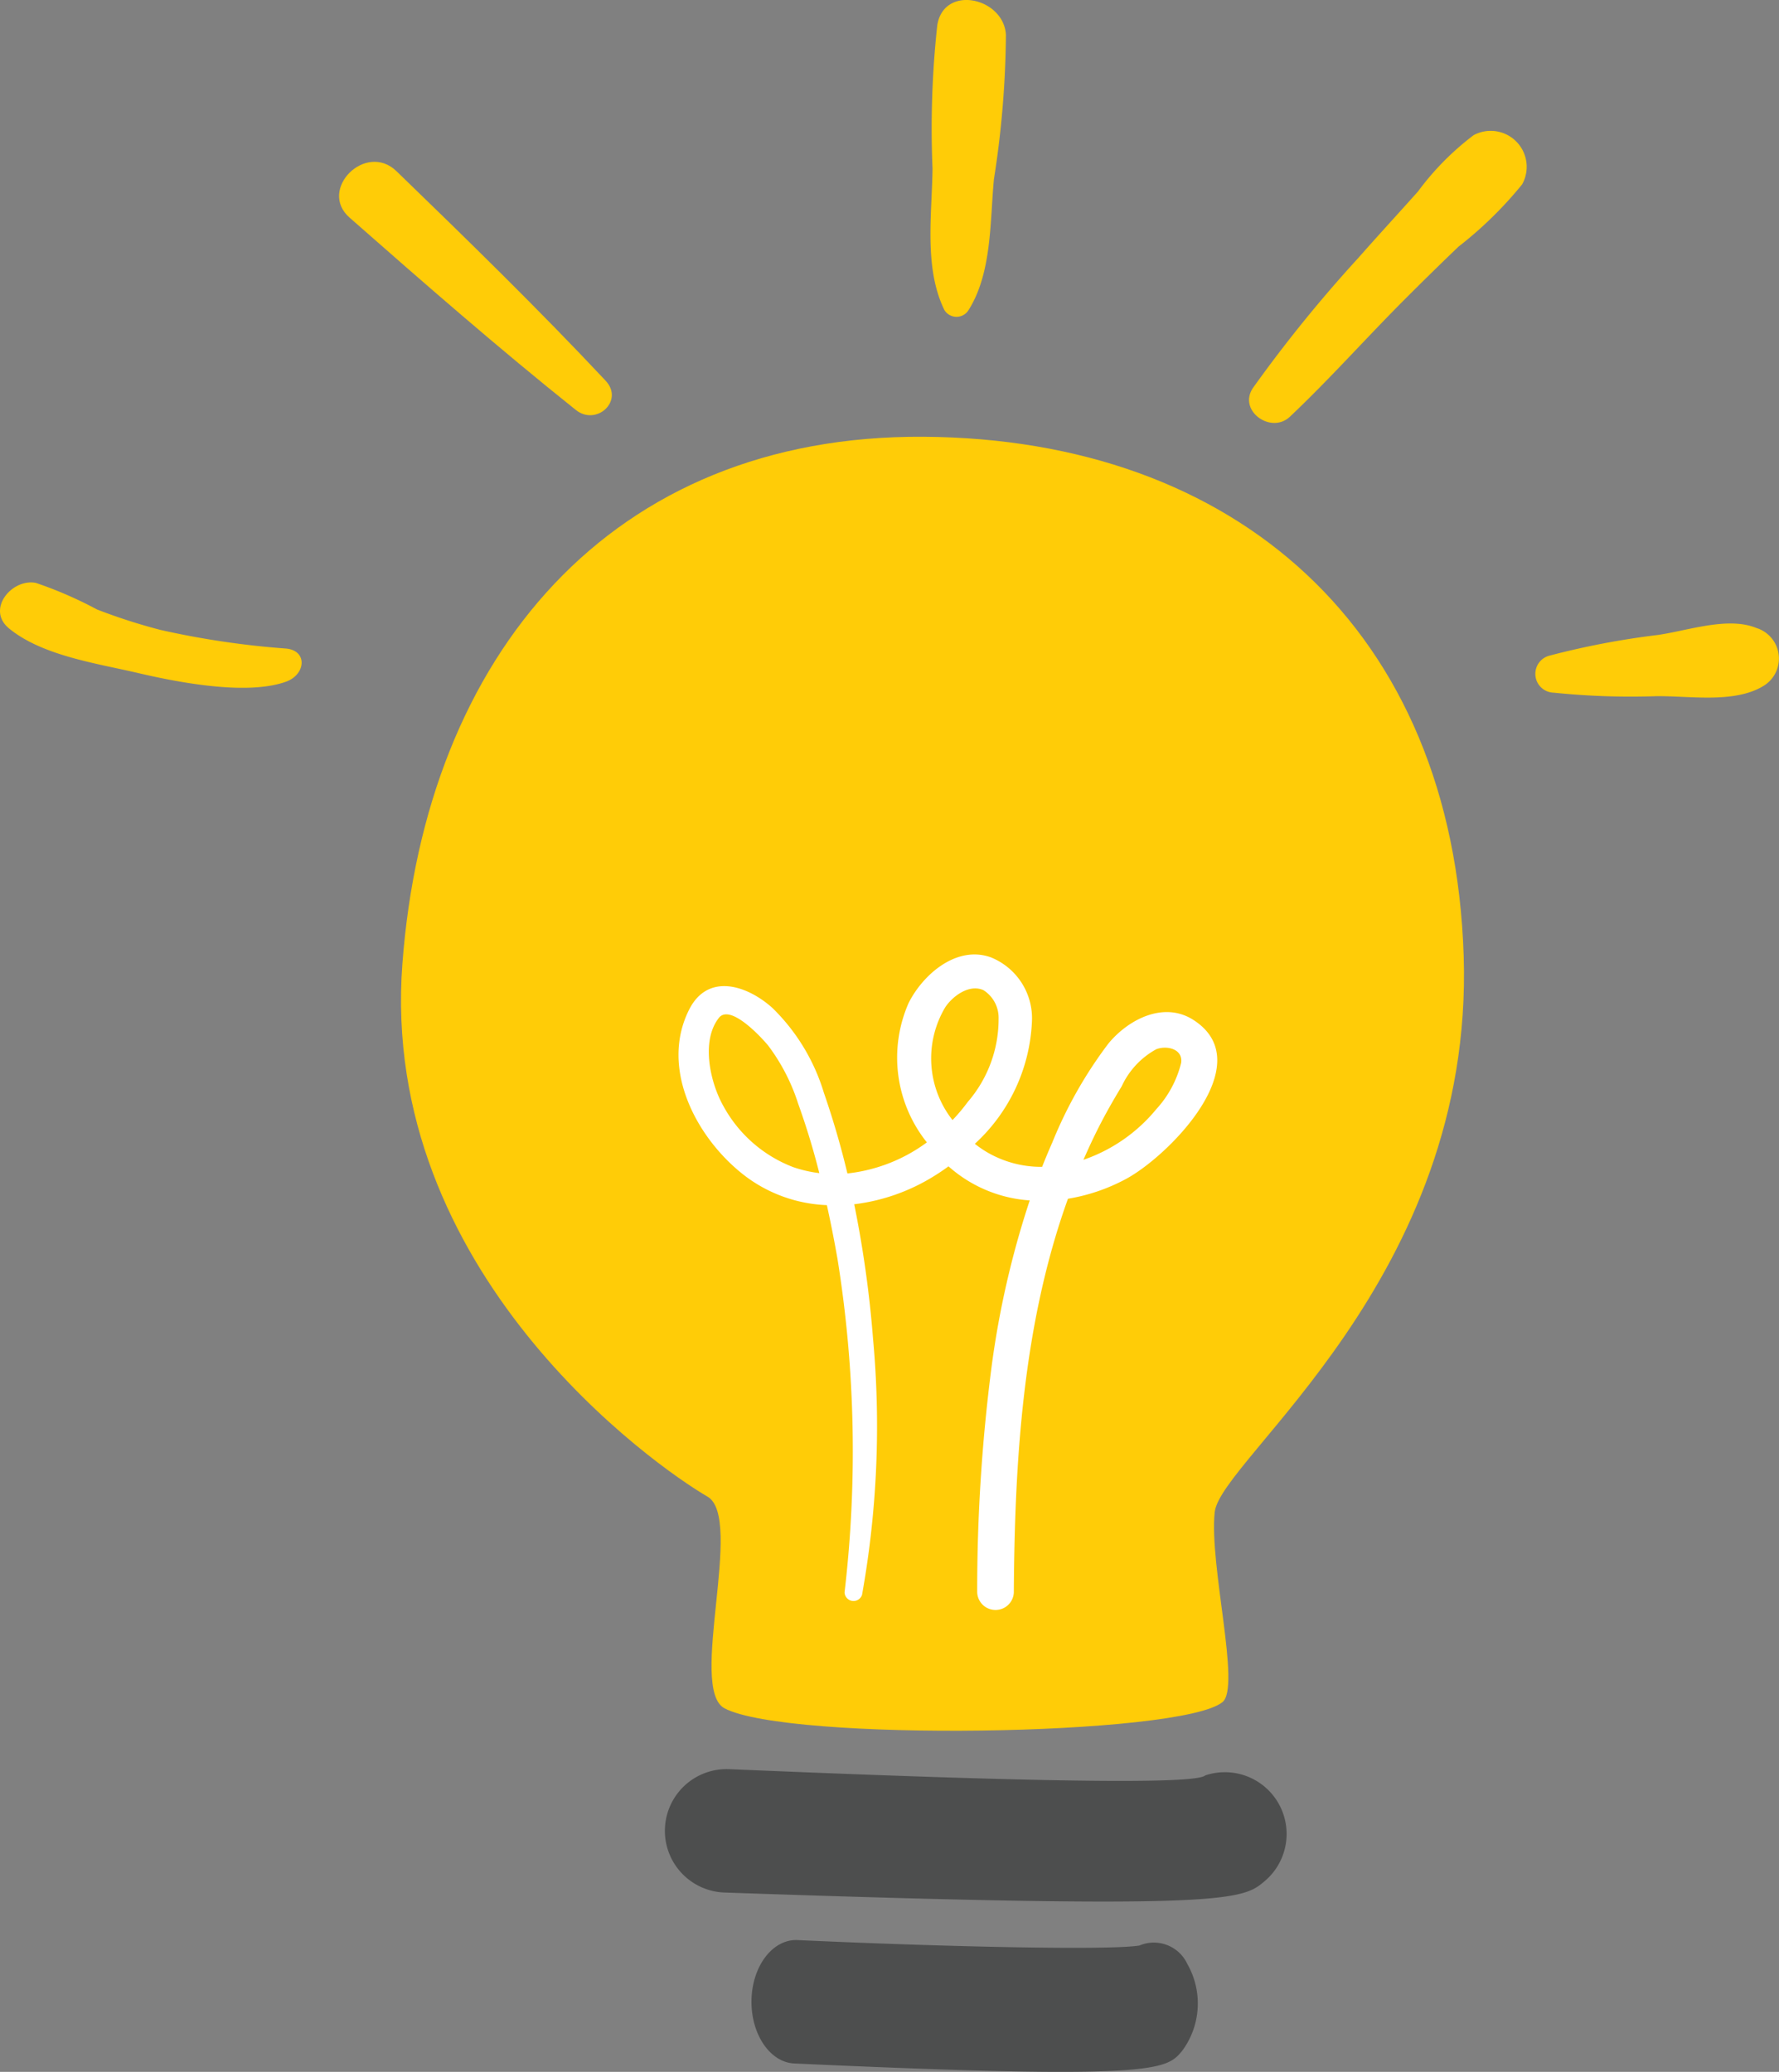 <svg xmlns="http://www.w3.org/2000/svg" width="91.617" height="106.708" viewBox="0 0 91.617 106.708">
    <rect x="0" y="0" width="91.617" height="106.708" fill="#808080" stroke="none"/>
    <defs>
        <style>
            .cls-1{fill:#ffcc07}.cls-2{fill:#4d4e4e}.cls-3{fill:#fff}
        </style>
    </defs>
    <g id="Light" transform="translate(-466.191 -2032.467)">
        <g id="Group_344" data-name="Group 344">
            <g id="Group_343" data-name="Group 343">
                <path id="Path_479" d="M503.505 2120.452c-1.894-1 1.031-9.8-.882-10.906-2.706-1.569-16.906-11.541-15.709-27.445s10.746-27.24 26.83-27.139c16.1.1 27.291 9.928 27.826 26.753.528 16.6-12.531 25.892-12.823 28.634s1.36 9.014.4 9.784c-2.169 1.754-22.365 2.044-25.642.319z" class="cls-1" data-name="Path 479"/>
                <g id="Group_341" data-name="Group 341">
                    <path id="Path_480" d="M521.752 2130.4c-3.988-.025-9.772-.167-18.251-.461a3.179 3.179 0 1 1 .221-6.355c10.988.466 23.936.915 24.537.323a3.18 3.18 0 0 1 3.066 5.442c-.768.651-1.305 1.105-9.573 1.051z" class="cls-2" data-name="Path 480"/>
                </g>
                <g id="Group_342" data-name="Group 342">
                    <path id="Path_481" d="M520.193 2139.172c-2.863-.018-7.015-.15-13.1-.429-1.259-.058-2.242-1.528-2.2-3.282s1.1-3.127 2.365-3.073c7.545.346 16.034.539 17.614.28a1.9 1.9 0 0 1 2.467.954 4.1 4.1 0 0 1-.275 4.481c-.55.652-.936 1.106-6.871 1.069z" class="cls-2" data-name="Path 481"/>
                </g>
            </g>
            <path id="Path_482" d="M527.664 2085.006c-1.539-1-3.384-.024-4.4 1.219a22.267 22.267 0 0 0-2.876 5.074q-.277.628-.529 1.265a5.519 5.519 0 0 1-2.751-.705 5.373 5.373 0 0 1-.713-.482 9.061 9.061 0 0 0 2.938-6.265 3.382 3.382 0 0 0-2.111-3.337c-1.768-.641-3.514.893-4.243 2.361a6.992 6.992 0 0 0 .945 7.168 8.421 8.421 0 0 1-4.092 1.6 43.978 43.978 0 0 0-1.215-4.165 10.245 10.245 0 0 0-2.644-4.356c-1.3-1.171-3.323-1.833-4.289.077-1.544 3.052.4 6.659 2.837 8.541a7.445 7.445 0 0 0 4.254 1.535q.306 1.393.55 2.791a62.533 62.533 0 0 1 .36 17.153.462.462 0 0 0 .9.128 49.253 49.253 0 0 0 .566-13.2 57.275 57.275 0 0 0-.969-6.917 10.046 10.046 0 0 0 3.877-1.31 11.21 11.21 0 0 0 .979-.643 7 7 0 0 0 4.183 1.755 46.713 46.713 0 0 0-1.963 8.555 89.556 89.556 0 0 0-.742 11.632.944.944 0 0 0 1.886.011c.043-6.8.465-13.84 2.788-20.284a9.56 9.56 0 0 0 2.984-1.017c2.205-1.181 6.926-5.959 3.49-8.184zm-20.63 7.57a6.9 6.9 0 0 1-3.586-3.137c-.674-1.188-1.177-3.347-.237-4.546.586-.746 2.19 1 2.538 1.421a10.079 10.079 0 0 1 1.548 3 37.88 37.88 0 0 1 1.088 3.573 6.485 6.485 0 0 1-1.351-.311zm7.842-8.24c.389-.578 1.239-1.2 1.962-.872a1.683 1.683 0 0 1 .78 1.466 6.524 6.524 0 0 1-1.59 4.293 9.309 9.309 0 0 1-.783.932 5.138 5.138 0 0 1-.369-5.819zm12.143 2.875a5.466 5.466 0 0 1-1.279 2.382 8.376 8.376 0 0 1-3.752 2.608c.185-.425.377-.847.581-1.266.419-.862.888-1.7 1.388-2.518a4.153 4.153 0 0 1 1.788-1.914c.546-.203 1.377-.011 1.274.708z" class="cls-3" data-name="Path 482"/>
        </g>
        <path id="Path_483" d="M517.995 2034.258c-.109-1.912-3.185-2.611-3.534-.5a49.086 49.086 0 0 0-.246 7.39c-.027 2.358-.451 5.105.609 7.282a.729.729 0 0 0 1.247.007c1.206-1.914 1.1-4.544 1.306-6.737a49.987 49.987 0 0 0 .618-7.442z" class="cls-1" data-name="Path 483"/>
        <path id="Path_484" d="M542.083 2039.428a14.17 14.17 0 0 0-2.861 2.894c-1.028 1.155-2.077 2.29-3.1 3.453a71.209 71.209 0 0 0-5.4 6.666c-.8 1.174.924 2.409 1.9 1.486 1.989-1.881 3.817-3.933 5.745-5.875a173.4 173.4 0 0 1 2.936-2.882 20.14 20.14 0 0 0 3.276-3.207 1.853 1.853 0 0 0-2.496-2.535z" class="cls-1" data-name="Path 484"/>
        <path id="Path_485" d="M497.378 2052.073c-3.462-3.692-7.132-7.269-10.768-10.789-1.584-1.534-4.056.948-2.419 2.389 3.814 3.356 7.687 6.74 11.657 9.91 1.058.844 2.503-.473 1.53-1.51z" class="cls-1" data-name="Path 485"/>
        <path id="Path_486" d="M480.928 2065.87a43.993 43.993 0 0 1-6.481-.962 29.612 29.612 0 0 1-3.26-1.051 20.766 20.766 0 0 0-3.147-1.368c-1.236-.243-2.578 1.364-1.384 2.344 1.718 1.41 4.526 1.8 6.655 2.3 2.991.7 5.893 1.057 7.606.445 1.025-.368 1.125-1.599.011-1.708z" class="cls-1" data-name="Path 486"/>
        <path id="Path_487" d="M556.639 2064.809c-1.464-.6-3.531.14-5.062.36a41.765 41.765 0 0 0-5.616 1.073.969.969 0 0 0 .244 1.9 38.82 38.82 0 0 0 5.252.182c1.724-.028 4.046.392 5.553-.53a1.648 1.648 0 0 0-.371-2.985z" class="cls-1" data-name="Path 487"/>
    </g>
</svg>
